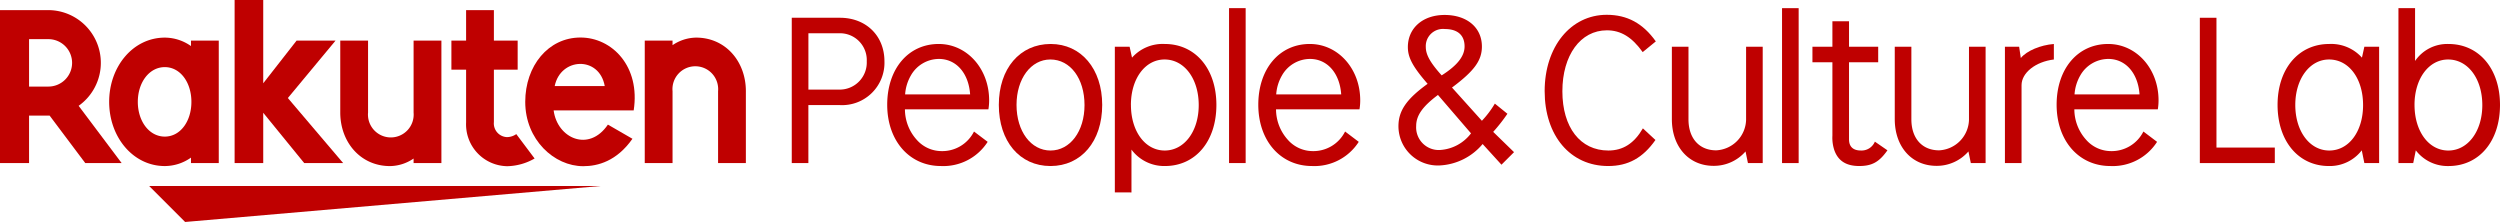 <?xml version="1.0" ?>
<svg xmlns="http://www.w3.org/2000/svg" viewBox="0 0 463.295 41.134">
	<polygon points="111.271 34.473 27.644 34.473 34.306 41.134 111.271 34.473" style="fill: #bf0000"/>
	<path d="M35.392,7.529V8.536a8.451,8.451,0,0,0-4.853-1.564c-5.858,0-10.309,5.342-10.309,11.9s4.451,11.9,10.309,11.9a8.436,8.436,0,0,0,4.853-1.564V30.22h5.149V7.529ZM30.539,25.314c-2.889,0-5-2.845-5-6.438s2.115-6.437,5-6.437,4.931,2.846,4.931,6.437S33.432,25.314,30.539,25.314Z" style="fill: #bf0000"/>
	<path d="M76.646,7.529v13.33a4.236,4.236,0,1,1-8.439,0V7.529h-5.15v13.33c0,5.469,3.742,9.919,9.212,9.919a7.9,7.9,0,0,0,4.377-1.4v.843H81.8V7.529Z" style="fill: #bf0000"/>
	<path d="M124.634,30.22V16.891a4.236,4.236,0,1,1,8.439,0V30.22h5.15V16.891c0-5.47-3.741-9.92-9.212-9.92a7.9,7.9,0,0,0-4.377,1.4V7.529h-5.15V30.22Z" style="fill: #bf0000"/>
	<path d="M5.386,30.22V21.429H9.2l6.6,8.791h6.743l-7.97-10.608A9.771,9.771,0,0,0,8.9,1.874H0V30.22Zm0-22.964H8.9a4.394,4.394,0,1,1,0,8.787H5.386Z" style="fill: #bf0000"/>
	<path d="M95.677,24.851a3.06,3.06,0,0,1-1.722.558,2.539,2.539,0,0,1-2.428-2.784V12.914h4.405V7.528H91.527V1.873H86.376V7.528H83.652v5.386h2.725V22.7A7.749,7.749,0,0,0,94.034,30.8a10.607,10.607,0,0,0,5.038-1.428Z" style="fill: #bf0000"/>
	<polygon points="53.345 18.166 62.179 7.529 54.96 7.529 48.781 15.434 48.781 0 43.478 0 43.478 30.22 48.781 30.22 48.781 20.899 56.377 30.22 63.593 30.22 53.345 18.166" style="fill: #bf0000"/>
	<path d="M107.573,6.953c-5.961,0-10.237,5.238-10.237,11.921,0,7.028,5.368,11.924,10.748,11.924,2.717,0,6.2-.931,9.121-5.079l-4.548-2.627c-3.518,5.185-9.381,2.553-10.058-2.632l14.835,0C118.7,12.313,113.433,6.953,107.573,6.953Zm4.5,8.993h-9.276C103.877,10.631,111.065,10.326,112.069,15.946Z" style="fill: #bf0000"/>
	<path d="M155.658,3.292c4.824,0,8.246,3.318,8.246,8.074a7.853,7.853,0,0,1-8.246,8.11h-5.851V30.221h-3.08V3.292Zm-.2,13.31a5.015,5.015,0,0,0,5.167-5.236,4.967,4.967,0,0,0-5.167-5.2h-5.646V16.6Z" style="fill: #bf0000"/>
	<path d="M183.031,26.286a9.75,9.75,0,0,1-8.657,4.482c-5.851,0-9.958-4.687-9.958-11.36,0-6.639,3.9-11.258,9.547-11.258,5.236,0,9.342,4.585,9.342,10.436a9.824,9.824,0,0,1-.137,1.677H167.7a8.46,8.46,0,0,0,2.19,5.646A6.145,6.145,0,0,0,174.374,28a6.57,6.57,0,0,0,6.125-3.628Zm-3.25-8.794c-.274-3.97-2.6-6.57-5.784-6.57a6,6,0,0,0-5.166,3.011,8.084,8.084,0,0,0-1.095,3.559Z" style="fill: #bf0000"/>
	<path d="M204.258,19.442c0,6.741-3.867,11.326-9.581,11.326S185.1,26.183,185.1,19.442,189,8.15,194.711,8.15C200.357,8.15,204.258,12.769,204.258,19.442Zm-15.877,0c0,4.893,2.669,8.452,6.3,8.452s6.3-3.559,6.3-8.418c0-4.927-2.635-8.452-6.331-8.452C191.05,11.024,188.381,14.583,188.381,19.442Z" style="fill: #bf0000"/>
	<path d="M209.783,10.682A7.609,7.609,0,0,1,215.84,8.15c5.68,0,9.58,4.585,9.58,11.292,0,6.741-3.866,11.326-9.546,11.326a7.559,7.559,0,0,1-6.193-3.045v7.938H206.6v-27h2.737Zm-.2,8.76c0,4.893,2.634,8.452,6.262,8.452s6.3-3.559,6.3-8.418c0-4.893-2.669-8.452-6.331-8.452C212.212,11.024,209.578,14.583,209.578,19.442Z" style="fill: #bf0000"/>
	<path d="M227.764,30.221V1.512h3.079V30.221Z" style="fill: #bf0000"/>
	<path d="M251.8,26.286a9.75,9.75,0,0,1-8.657,4.482c-5.852,0-9.958-4.687-9.958-11.36,0-6.639,3.9-11.258,9.547-11.258,5.236,0,9.342,4.585,9.342,10.436a9.824,9.824,0,0,1-.137,1.677H236.471a8.46,8.46,0,0,0,2.19,5.646A6.147,6.147,0,0,0,243.144,28a6.571,6.571,0,0,0,6.125-3.628Zm-3.251-8.794c-.274-3.97-2.6-6.57-5.783-6.57a6,6,0,0,0-5.166,3.011,8.084,8.084,0,0,0-1.095,3.559Z" style="fill: #bf0000"/>
	<path d="M304.42,9.656c-1.984-2.772-4.037-4.038-6.638-4.038-4.893,0-8.246,4.619-8.246,11.292,0,6.707,3.319,10.984,8.52,10.984,2.737,0,4.791-1.335,6.4-4.106l2.327,2.155c-2.327,3.319-5.065,4.825-8.76,4.825-7.015,0-11.771-5.612-11.771-13.892,0-8.212,4.825-14.132,11.5-14.132,3.8,0,6.707,1.574,9.1,4.927Z" style="fill: #bf0000"/>
	<path d="M323.479,28.065a7.766,7.766,0,0,1-5.919,2.669c-4.585,0-7.733-3.525-7.733-8.657V8.664h3.079V22.111c0,3.525,1.985,5.748,5.133,5.748a5.82,5.82,0,0,0,5.543-5.646V8.664h3.08V30.221h-2.738Z" style="fill: #bf0000"/>
	<path d="M330.244,30.221V1.512h3.079V30.221Z" style="fill: #bf0000"/>
	<path d="M342.657,3.941V8.664h5.406v2.874h-5.406v14.3c0,1.334.752,2.053,2.19,2.053a2.667,2.667,0,0,0,2.6-1.643l2.327,1.608c-1.54,2.19-2.875,2.909-5.236,2.909s-3.866-.924-4.584-2.874a7.287,7.287,0,0,1-.377-2.738V11.538h-3.7V8.664h3.7V3.941Z" style="fill: #bf0000"/>
	<path d="M364.786,28.065a7.768,7.768,0,0,1-5.92,2.669c-4.585,0-7.733-3.525-7.733-8.657V8.664h3.079V22.111c0,3.525,1.985,5.748,5.133,5.748a5.82,5.82,0,0,0,5.543-5.646V8.664h3.08V30.221H365.23Z" style="fill: #bf0000"/>
	<path d="M374.492,10.751c1.095-1.335,3.627-2.4,6.125-2.6v2.874c-3.388.411-5.988,2.464-5.988,4.757v14.44h-3.08V8.664h2.635Z" style="fill: #bf0000"/>
	<path d="M399.743,26.286a9.75,9.75,0,0,1-8.657,4.482c-5.851,0-9.957-4.687-9.957-11.36,0-6.639,3.9-11.258,9.546-11.258,5.236,0,9.342,4.585,9.342,10.436a9.824,9.824,0,0,1-.137,1.677H384.413a8.47,8.47,0,0,0,2.19,5.646A6.147,6.147,0,0,0,391.086,28a6.571,6.571,0,0,0,6.125-3.628Zm-3.25-8.794c-.274-3.97-2.6-6.57-5.784-6.57a6.008,6.008,0,0,0-5.167,3.011,8.1,8.1,0,0,0-1.094,3.559Z" style="fill: #bf0000"/>
	<path d="M407.67,30.221V3.292h3.08V27.346h10.813v2.875Z" style="fill: #bf0000"/>
	<path d="M437.678,27.859a7.483,7.483,0,0,1-6.091,2.909c-5.646,0-9.513-4.619-9.513-11.326s3.9-11.292,9.581-11.292a7.656,7.656,0,0,1,6.057,2.532l.445-2.018h2.737V30.221h-2.737Zm-12.319-8.417c0,4.893,2.669,8.452,6.3,8.452s6.262-3.525,6.262-8.418c0-4.927-2.635-8.452-6.3-8.452C428.028,11.024,425.359,14.617,425.359,19.442Z" style="fill: #bf0000"/>
	<path d="M447.555,11.3a7.227,7.227,0,0,1,6.193-3.148c5.646,0,9.547,4.585,9.547,11.292,0,6.741-3.866,11.326-9.547,11.326a7.416,7.416,0,0,1-6.056-2.909l-.479,2.362h-2.738V1.512h3.08Zm-.1,8.144c0,4.893,2.634,8.452,6.261,8.452s6.3-3.559,6.3-8.418c0-4.893-2.669-8.452-6.33-8.452C450.087,11.024,447.453,14.583,447.453,19.442Z" style="fill: #bf0000"/>
	<path d="M276.715,24.438a30.922,30.922,0,0,0,2.635-3.354L277.023,19.2a17.567,17.567,0,0,1-2.4,3.182l-5.543-6.159c4.14-3.079,5.543-5.03,5.543-7.6,0-3.524-2.772-5.851-6.912-5.851-4.038,0-6.809,2.43-6.809,5.954,0,1.951.924,3.661,3.661,6.809-3.935,2.84-5.406,5-5.406,7.87a7.286,7.286,0,0,0,7.63,7.255,11.087,11.087,0,0,0,7.973-3.97l3.49,3.832,2.327-2.326ZM264.225,8.7a3.186,3.186,0,0,1,3.525-3.32c2.361,0,3.662,1.13,3.662,3.217,0,1.813-1.335,3.525-4.244,5.372C265.047,11.606,264.225,10.135,264.225,8.7Zm2.7,19.093a4.194,4.194,0,0,1-4.482-4.448c0-1.951,1.2-3.627,4.037-5.749l6.125,7.117A7.784,7.784,0,0,1,266.929,27.791Z" style="fill: #bf0000"/>
</svg>
